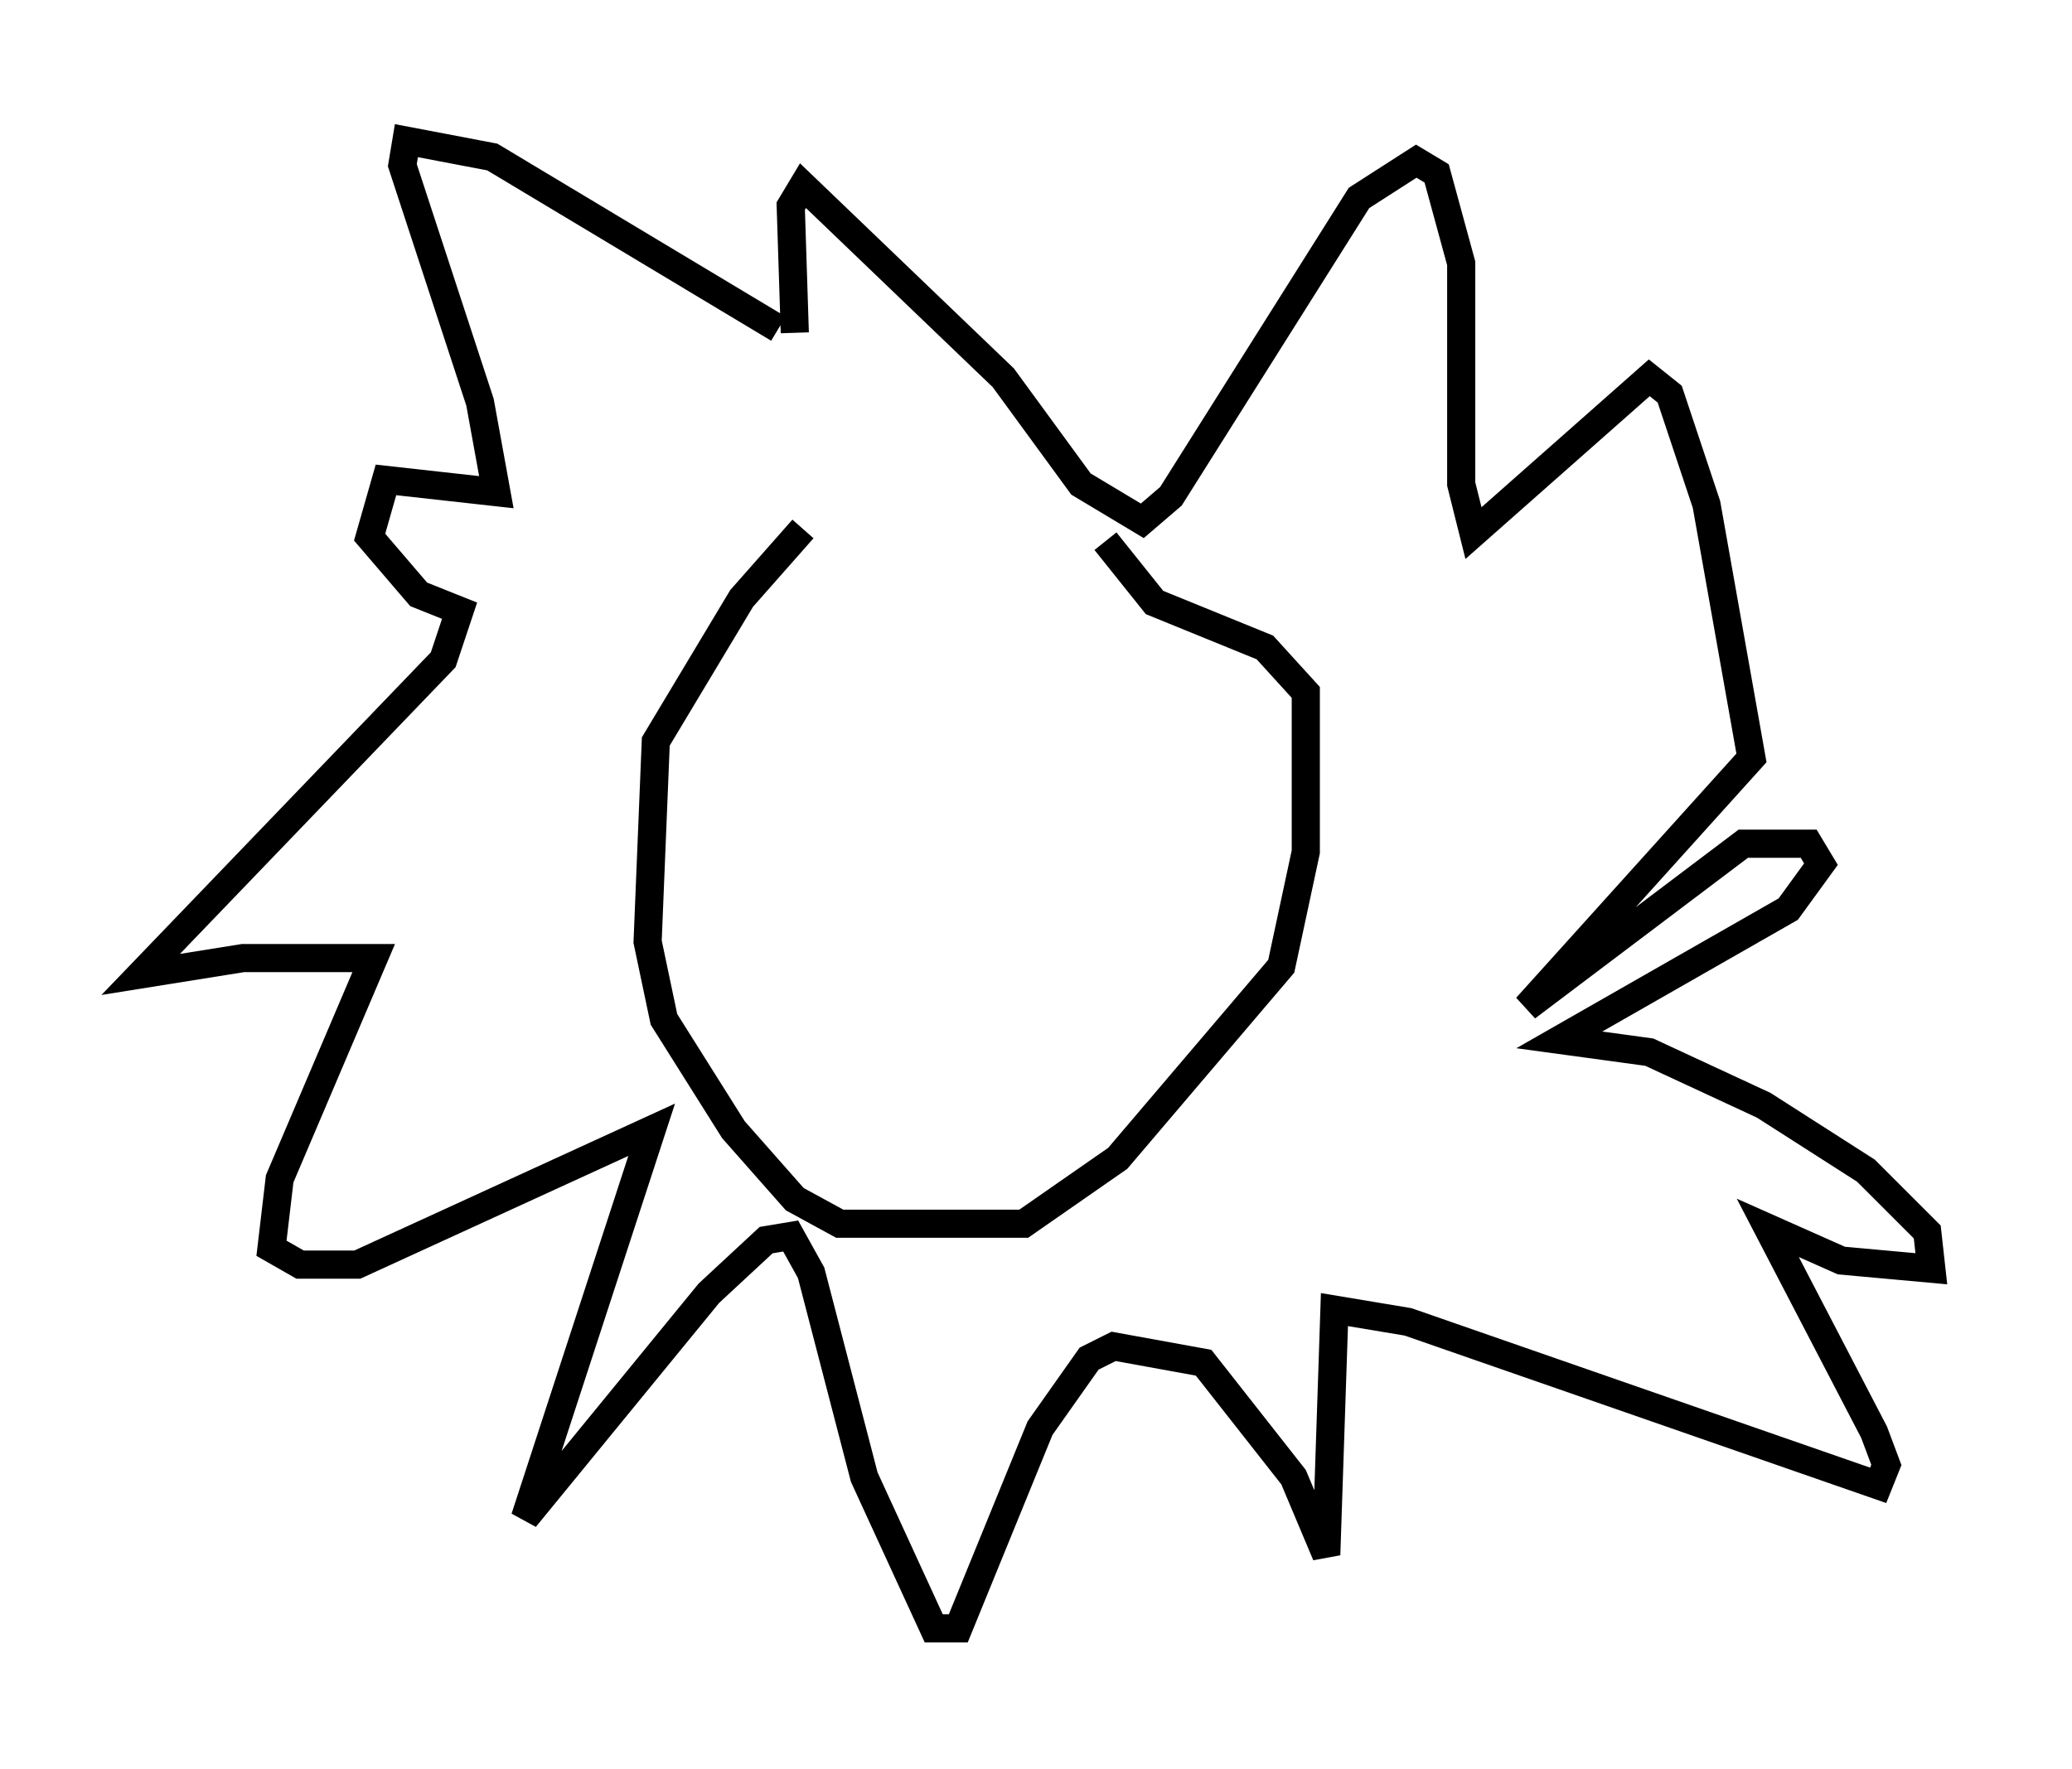 <?xml version="1.0" encoding="utf-8" ?>
<svg baseProfile="full" height="62.871" version="1.1" width="73.62" xmlns="http://www.w3.org/2000/svg" xmlns:ev="http://www.w3.org/2001/xml-events" xmlns:xlink="http://www.w3.org/1999/xlink"><defs /><rect fill="white" height="62.871" width="73.62" x="0" y="0" /><path d="M39.86, 19.235 m-11.33, -0.436 l-2.179, 2.469 -3.05, 5.084 l-0.291, 7.117 0.581, 2.76 l2.469, 3.922 2.179, 2.469 l1.598, 0.872 6.536, 0.0 l3.341, -2.324 5.81, -6.827 l0.872, -4.067 0.0, -5.665 l-1.453, -1.598 -3.922, -1.598 l-1.743, -2.179 m-11.62, -7.553 l-10.168, -6.101 -3.05, -0.581 l-0.145, 0.872 2.76, 8.425 l0.581, 3.196 -3.922, -0.436 l-0.581, 2.034 1.743, 2.034 l1.453, 0.581 -0.581, 1.743 l-10.749, 11.184 3.631, -0.581 l4.648, 0.0 -3.341, 7.844 l-0.291, 2.469 1.017, 0.581 l2.034, 0.0 10.458, -4.793 l-4.503, 13.799 6.536, -7.989 l2.034, -1.888 0.872, -0.145 l0.726, 1.307 1.888, 7.263 l2.469, 5.374 0.872, 0.0 l2.905, -7.117 1.743, -2.469 l0.872, -0.436 3.196, 0.581 l3.196, 4.067 1.162, 2.76 l0.291, -8.715 2.615, 0.436 l16.704, 5.81 0.291, -0.726 l-0.436, -1.162 -3.777, -7.263 l2.615, 1.162 3.196, 0.291 l-0.145, -1.307 -2.179, -2.179 l-3.631, -2.324 -4.067, -1.888 l-3.196, -0.436 8.134, -4.648 l1.162, -1.598 -0.436, -0.726 l-2.324, 0.0 -7.698, 5.81 l7.989, -8.86 -1.598, -9.006 l-1.307, -3.922 -0.726, -0.581 l-6.246, 5.52 -0.436, -1.743 l0.0, -7.844 -0.872, -3.196 l-0.726, -0.436 -2.034, 1.307 l-6.682, 10.603 -1.017, 0.872 l-2.179, -1.307 -2.76, -3.777 l-7.117, -6.827 -0.436, 0.726 l0.145, 4.503 " fill="none" stroke="black" stroke-width="1" /></svg>